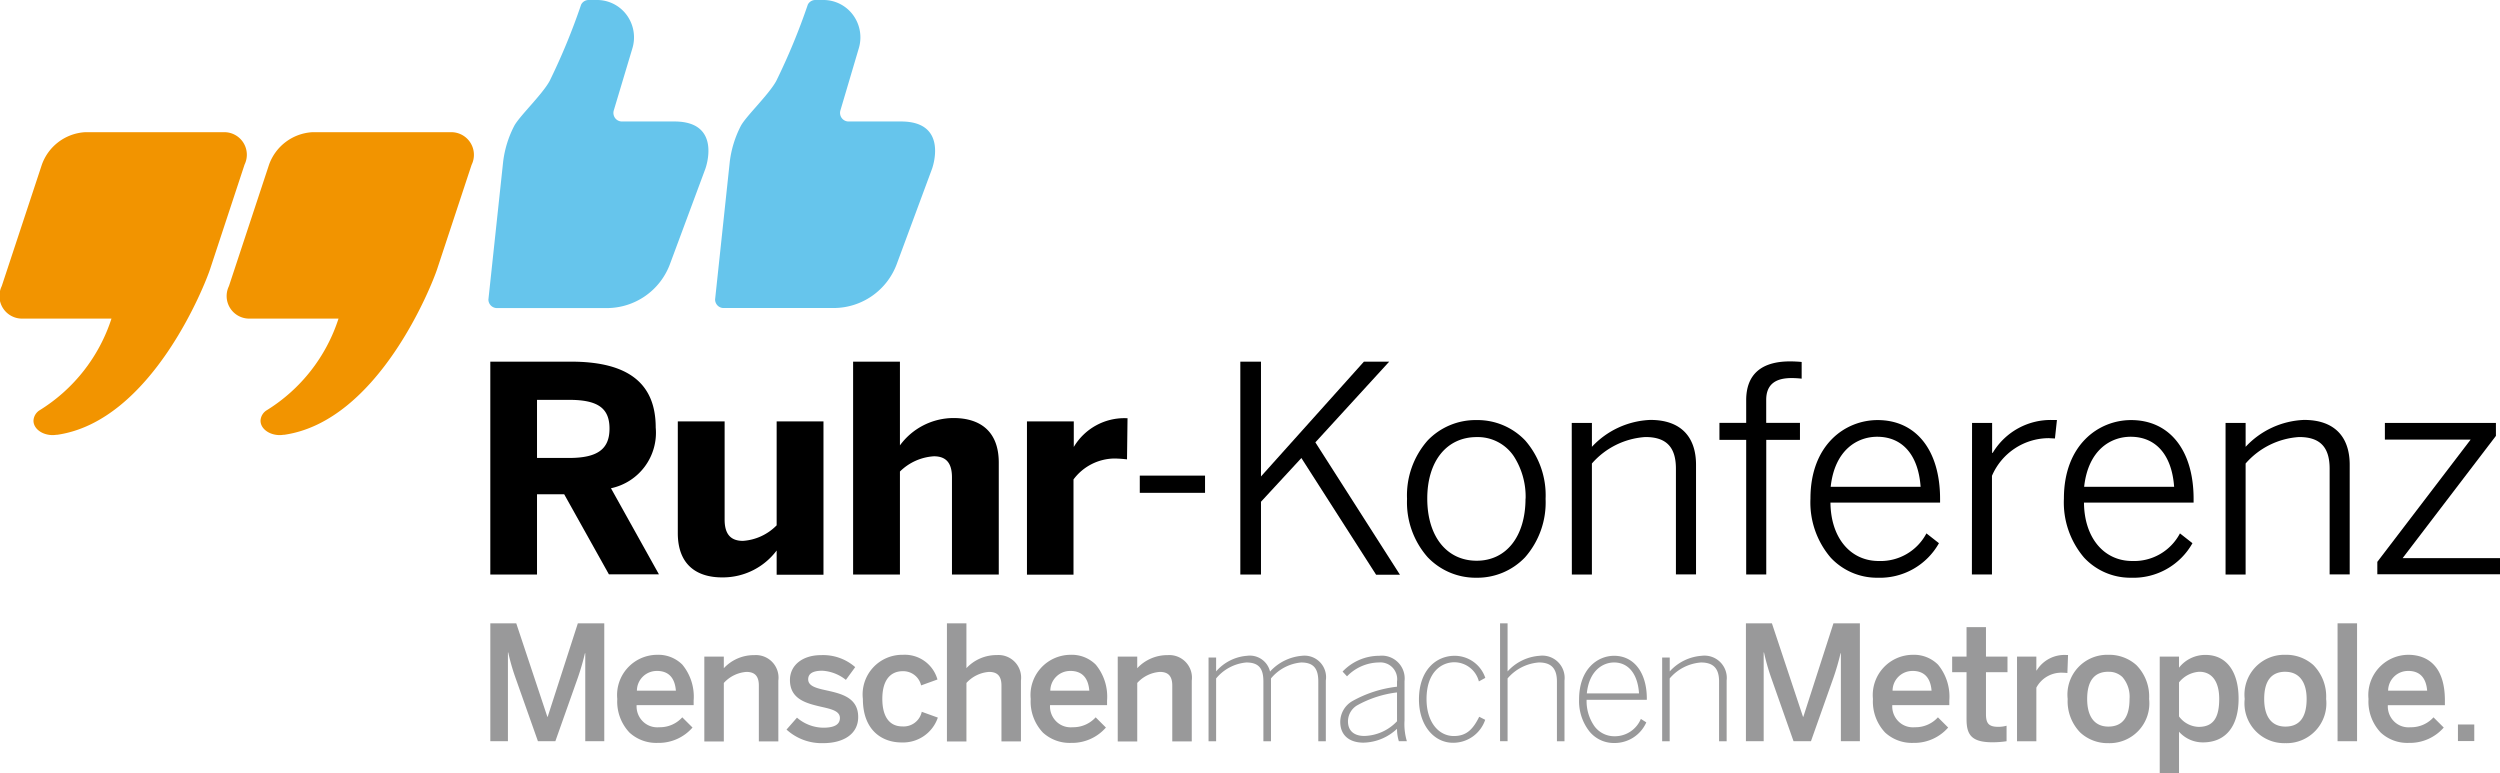 <svg xmlns="http://www.w3.org/2000/svg" width="191.089" height="59.091" viewBox="0 0 191.089 59.091">
  <g id="_574001_LOGO_Ruhr-Konferenz_RGB_WEB_Copy" data-name="574001_LOGO_Ruhr-Konferenz_RGB_WEB Copy" transform="translate(-0.001)">
    <g id="Group" transform="translate(37.308)">
      <path id="Path" d="M10.2,9.286h4.02c3.7,0,2.362,3.617,2.362,3.617l-2.7,7.268a5.152,5.152,0,0,1-4.816,3.377H.65A.654.654,0,0,1,0,22.889L1.129,12.337a8.053,8.053,0,0,1,.833-2.693C2.345,8.9,4.1,7.247,4.678,6.192A48.936,48.936,0,0,0,7.086.355.645.645,0,0,1,7.661,0h.646a2.809,2.809,0,0,1,2.275,1.164A2.888,2.888,0,0,1,11,3.71L9.582,8.442a.665.665,0,0,0,.1.579.647.647,0,0,0,.518.265Z" transform="translate(0.025 0)" fill="#66c5ec"/>
      <path id="Path-2" data-name="Path" d="M10.2,9.286h4.016c3.7,0,2.366,3.617,2.366,3.617l-2.691,7.264a5.156,5.156,0,0,1-4.82,3.377H.646a.642.642,0,0,1-.458-.193A.659.659,0,0,1,0,22.885L1.125,12.333A8.125,8.125,0,0,1,1.958,9.64C2.341,8.9,4.1,7.243,4.674,6.188A48.935,48.935,0,0,0,7.086.355.641.641,0,0,1,7.645,0h.633a2.809,2.809,0,0,1,2.278,1.162,2.888,2.888,0,0,1,.422,2.548l-1.4,4.731a.665.665,0,0,0,.1.579A.647.647,0,0,0,10.2,9.286Z" transform="translate(17.352 0)" fill="#66c5ec"/>
    </g>
    <g id="Group-2" data-name="Group" transform="translate(0 10)">
      <path id="Path-3" data-name="Path" d="M17.044,0H6.48A3.745,3.745,0,0,0,3.2,2.478L.133,11.763a1.726,1.726,0,0,0,1.64,2.482H8.509a12.9,12.9,0,0,1-5.476,7h0a.989.989,0,0,0-.485.806c0,.608.661,1.1,1.473,1.1a1.588,1.588,0,0,0,.251-.021h.071c7.25-1.034,11.342-11.552,11.71-12.683h0l2.627-7.952A1.731,1.731,0,0,0,17.044,0Z" transform="translate(17.367 0.106)" fill="#f29400"/>
      <path id="Path-4" data-name="Path" d="M18.692,2.478A1.723,1.723,0,0,0,17.052,0H6.48A3.744,3.744,0,0,0,3.2,2.478L.133,11.763a1.726,1.726,0,0,0,1.64,2.482H8.521a12.9,12.9,0,0,1-5.481,7h0a.993.993,0,0,0-.481.806c0,.608.657,1.1,1.473,1.1a1.659,1.659,0,0,0,.251-.021h.071C11.6,22.1,15.7,11.578,16.065,10.446h0Z" transform="translate(0.001 0.106)" fill="#f29400"/>
    </g>
    <g id="Group-3" data-name="Group" transform="translate(37.308 27.273)">
      <path id="Shape" d="M3.57,16.274H0V0H6.176c4.352,0,6.467,1.648,6.467,5.038a4.337,4.337,0,0,1-3.42,4.639l3.666,6.58H9.065L5.648,10.138H3.57v6.135Zm0-13.354V7.361l2.453,0c2.164,0,3.088-.67,3.088-2.241S8.216,2.92,6.023,2.92Z" transform="translate(0.17 0.37)"/>
      <path id="Path-5" data-name="Path" d="M0,8.542V0H3.579V7.51c0,1.053.416,1.624,1.4,1.624A3.981,3.981,0,0,0,7.556,7.945V0h3.579V11.721H7.556V9.87a5.138,5.138,0,0,1-4.09,2.056C1.446,11.951,0,10.96,0,8.542Z" transform="translate(14.501 4.935)"/>
      <path id="Path-6" data-name="Path" d="M0,0H3.579V6.4A5.087,5.087,0,0,1,7.668,4.31c2.02,0,3.466.991,3.466,3.409v8.554H7.556V8.842c0-1.057-.416-1.608-1.38-1.608A4.04,4.04,0,0,0,3.579,8.4v7.871H0Z" transform="translate(27.901 0.37)"/>
      <path id="Path-7" data-name="Path" d="M0,.244H3.579V2.2h0a4.5,4.5,0,0,1,4-2.2h.108L7.648,3.148q-.466-.056-.935-.066a3.962,3.962,0,0,0-3.155,1.6v7.279H0Z" transform="translate(41.189 4.691)"/>
      <path id="Path-8" data-name="Path" d="M0,0H4.988V1.316H0Z" transform="translate(49.813 9.081)"/>
      <path id="Path-9" data-name="Path" d="M0,0H1.579V8.776L9.447,0H11.38L5.736,6.169,12.2,16.286H10.378L4.667,7.366,1.579,10.709v5.564H0Z" transform="translate(57.498 0.37)"/>
      <path id="Shape-2" data-name="Shape" d="M5.3,12.05a5.059,5.059,0,0,1-3.726-1.571A6.336,6.336,0,0,1,0,6.025,6.341,6.341,0,0,1,1.573,1.561,5.077,5.077,0,0,1,5.312,0,5.031,5.031,0,0,1,9.034,1.561,6.374,6.374,0,0,1,10.59,6.025a6.355,6.355,0,0,1-1.569,4.464A5.04,5.04,0,0,1,5.3,12.05ZM5.324,1.3C3.029,1.3,1.546,3.142,1.546,6c0,2.886,1.483,4.75,3.778,4.75,2.267,0,3.732-1.865,3.732-4.75h.008a5.725,5.725,0,0,0-.9-3.231A3.317,3.317,0,0,0,5.324,1.3Z" transform="translate(70.241 4.836)"/>
      <path id="Path-10" data-name="Path" d="M0,.23H1.542V2.056A6.45,6.45,0,0,1,6.01,0C8.321,0,9.5,1.275,9.5,3.43v8.377H7.963V3.726c0-1.645-.732-2.418-2.332-2.418a5.93,5.93,0,0,0-4.09,2.023v8.488H.008Z" transform="translate(82.83 4.824)"/>
      <path id="Path-11" data-name="Path" d="M2.045,6H0V4.7H2.045V2.969C2.045,1.012,3.18,0,5.4,0c.287,0,.686.021.885.045V1.32a7.005,7.005,0,0,0-.777-.045c-1.131,0-1.933.411-1.933,1.67V4.7H6.155V6H3.579V16.286H2.045Z" transform="translate(94.119 0.35)"/>
      <path id="Shape-3" data-name="Shape" d="M5.133,12.05a4.829,4.829,0,0,1-3.586-1.537A6.486,6.486,0,0,1,0,6C0,1.878,2.661,0,5.133,0,8.078,0,9.908,2.308,9.908,6.025v.284H1.529c.023,2.669,1.506,4.462,3.691,4.462A3.958,3.958,0,0,0,8.865,8.661l.957.749A5.175,5.175,0,0,1,5.133,12.05ZM5.1,1.275c-1.515,0-3.245,1-3.554,3.824H8.42C8.246,2.67,7.035,1.275,5.1,1.275Z" transform="translate(101.076 4.836)"/>
      <path id="Path-12" data-name="Path" d="M.012.222H1.546V2.509h.046A5.163,5.163,0,0,1,6.234,0H6.5L6.347,1.411l-.478-.025A4.743,4.743,0,0,0,1.534,4.265v7.542H0Z" transform="translate(113.416 4.832)"/>
      <path id="Shape-4" data-name="Shape" d="M5.133,12.05a4.83,4.83,0,0,1-3.59-1.537A6.493,6.493,0,0,1,0,6C0,1.878,2.661,0,5.133,0c2.948,0,4.78,2.308,4.78,6.025v.284H1.534c.023,2.669,1.506,4.462,3.691,4.462A3.958,3.958,0,0,0,8.87,8.661l.956.749A5.176,5.176,0,0,1,5.133,12.05ZM5.1,1.275c-1.515,0-3.244,1-3.553,3.824H8.425C8.25,2.67,7.038,1.275,5.1,1.275Z" transform="translate(120.449 4.836)"/>
      <path id="Path-13" data-name="Path" d="M0,.23H1.534V2.056A6.441,6.441,0,0,1,6,0C8.313,0,9.489,1.275,9.489,3.43v8.377H7.955V3.726c0-1.645-.732-2.418-2.332-2.418a5.922,5.922,0,0,0-4.09,2.023v8.488H0Z" transform="translate(132.805 4.824)"/>
      <path id="Path-14" data-name="Path" d="M0,10.619,7.132,1.275H.578V0H9.065V.991L1.933,10.335H9.377v1.234H0Z" transform="translate(144.405 5.054)"/>
    </g>
    <g id="Group-4" data-name="Group" transform="translate(37.308 47.273)">
      <path id="Path-15" data-name="Path" d="M0,0H1.982L4.359,7.146h.025L6.69,0H8.71V9.011H7.257V2.288H7.232A18.947,18.947,0,0,1,6.7,4.128L4.971,9.011H3.639L1.911,4.128a15.586,15.586,0,0,1-.541-1.9H1.345V9.011H0Z" transform="translate(0.171 0.371)" fill="#99999a"/>
      <path id="Shape-5" data-name="Shape" d="M3.181,6.734l-.108,0H3.051a3.023,3.023,0,0,1-2.12-.791A3.454,3.454,0,0,1,0,3.377,3.074,3.074,0,0,1,3.039,0,2.6,2.6,0,0,1,4.974.753a3.843,3.843,0,0,1,.863,2.741v.355H1.478a1.611,1.611,0,0,0,.473,1.239,1.559,1.559,0,0,0,1.1.455c.044,0,.088,0,.132-.006l.085,0a2.3,2.3,0,0,0,1.7-.758l.783.781A3.424,3.424,0,0,1,3.181,6.734Zm-.154-5.5A1.518,1.518,0,0,0,1.5,2.743H4.48C4.4,1.741,3.907,1.232,3.027,1.232Z" transform="translate(9.875 2.777)" fill="#99999a"/>
      <path id="Path-16" data-name="Path" d="M0,.114H1.49V1A3.139,3.139,0,0,1,3.822,0,1.728,1.728,0,0,1,5.658,1.95V6.593H4.168V2.33c0-.718-.3-1.047-.949-1.047a2.58,2.58,0,0,0-1.728.844V6.6H0Z" transform="translate(16.528 2.802)" fill="#99999a"/>
      <path id="Path-17" data-name="Path" d="M0,5.69l.8-.912a3.131,3.131,0,0,0,2.007.768c.791,0,1.274-.207,1.274-.743s-.666-.684-1.42-.853C1.574,3.693.262,3.4.262,1.9.262.772,1.224,0,2.631,0A3.715,3.715,0,0,1,5.25.916l-.712.975a3.177,3.177,0,0,0-1.8-.7c-.833,0-1.082.291-1.082.658,0,.523.637.68,1.395.844,1.091.245,2.427.528,2.427,2.034,0,1.368-1.216,2-2.669,2A3.989,3.989,0,0,1,0,5.69Z" transform="translate(22.811 2.803)" fill="#99999a"/>
      <path id="Path-18" data-name="Path" d="M0,3.377A3.027,3.027,0,0,1,3.06,0,2.592,2.592,0,0,1,5.7,1.887l-1.249.452A1.4,1.4,0,0,0,3.039,1.254c-.833,0-1.553.561-1.553,2.11,0,1.376.554,2.11,1.528,2.11A1.416,1.416,0,0,0,4.5,4.356L5.729,4.8a2.806,2.806,0,0,1-2.752,1.9C1.436,6.707,0,5.74,0,3.377Z" transform="translate(28.648 2.777)" fill="#99999a"/>
      <path id="Path-19" data-name="Path" d="M0,0H1.49V3.427a3.139,3.139,0,0,1,2.331-1,1.728,1.728,0,0,1,1.836,1.95V9.024H4.168V4.761c0-.718-.3-1.047-.949-1.047a2.58,2.58,0,0,0-1.728.844v4.47H0Z" transform="translate(35.072 0.371)" fill="#99999a"/>
      <path id="Shape-6" data-name="Shape" d="M3.178,6.734l-.105,0H3.051a3.023,3.023,0,0,1-2.12-.791A3.454,3.454,0,0,1,0,3.377,3.074,3.074,0,0,1,3.039,0,2.6,2.6,0,0,1,4.974.753a3.843,3.843,0,0,1,.863,2.741v.355H1.478a1.609,1.609,0,0,0,.471,1.239,1.554,1.554,0,0,0,1.1.455c.044,0,.088,0,.132-.006l.085,0a2.31,2.31,0,0,0,1.7-.758l.783.781A3.435,3.435,0,0,1,3.178,6.734Zm-.151-5.5A1.518,1.518,0,0,0,1.5,2.743H4.48C4.4,1.741,3.907,1.232,3.027,1.232Z" transform="translate(41.475 2.777)" fill="#99999a"/>
      <path id="Path-20" data-name="Path" d="M0,.114H1.49V1A3.139,3.139,0,0,1,3.822,0,1.728,1.728,0,0,1,5.658,1.95V6.593H4.168V2.33c0-.718-.3-1.047-.949-1.047a2.572,2.572,0,0,0-1.728.844V6.6H0Z" transform="translate(48.128 2.802)" fill="#99999a"/>
      <path id="Path-21" data-name="Path" d="M0,.135H.579V1.194A3.461,3.461,0,0,1,2.943,0,1.584,1.584,0,0,1,4.7,1.207,3.713,3.713,0,0,1,7.136,0,1.65,1.65,0,0,1,8.964,1.891V6.534H8.389V1.963c0-.975-.35-1.452-1.311-1.452a3.389,3.389,0,0,0-2.306,1.22v4.8H4.192V1.963C4.192.988,3.859.511,2.885.511A3.38,3.38,0,0,0,.579,1.731v4.8H0Z" transform="translate(55.069 2.853)" fill="#99999a"/>
      <path id="Shape-7" data-name="Shape" d="M1.777,6.639C.664,6.639,0,6.047,0,5.056A1.844,1.844,0,0,1,.925,3.463a9.044,9.044,0,0,1,3.413-1.1V1.975A1.28,1.28,0,0,0,2.968.51,3.446,3.446,0,0,0,.517,1.57L.179,1.207A3.856,3.856,0,0,1,2.968,0h.013A1.745,1.745,0,0,1,4.913,1.938V4.946A4.556,4.556,0,0,0,5.092,6.53H4.48a3.172,3.172,0,0,1-.142-.95A3.84,3.84,0,0,1,1.777,6.639ZM4.338,2.8a8.3,8.3,0,0,0-3.027.977,1.421,1.421,0,0,0-.72,1.239c0,.706.455,1.111,1.249,1.111a3.564,3.564,0,0,0,2.5-1.123Z" transform="translate(65.136 2.853)" fill="#99999a"/>
      <path id="Path-22" data-name="Path" d="M0,3.339C0,1.1,1.311,0,2.727,0A2.472,2.472,0,0,1,5.071,1.688l-.491.27A1.946,1.946,0,0,0,2.706.494c-.97,0-2.127.734-2.127,2.815,0,1.79.949,2.824,2.082,2.824.962,0,1.465-.5,1.944-1.473l.458.232a2.579,2.579,0,0,1-2.44,1.756C1.2,6.665,0,5.373,0,3.339Z" transform="translate(71.152 2.853)" fill="#99999a"/>
      <path id="Path-23" data-name="Path" d="M0,0H.575V3.676a3.636,3.636,0,0,1,2.44-1.194A1.705,1.705,0,0,1,4.925,4.373V9.016H4.347V4.444c0-.975-.416-1.452-1.378-1.452A3.476,3.476,0,0,0,.575,4.212v4.8H0Z" transform="translate(77.351 0.371)" fill="#99999a"/>
      <path id="Shape-8" data-name="Shape" d="M2.728,6.666H2.64A2.4,2.4,0,0,1,.794,5.785,3.738,3.738,0,0,1,0,3.326C0,1.041,1.387,0,2.677,0c1.518,0,2.5,1.286,2.5,3.275v.089H.574a3.339,3.339,0,0,0,.591,2.008,1.885,1.885,0,0,0,1.524.778A2.154,2.154,0,0,0,4.721,4.824l.416.266A2.649,2.649,0,0,1,2.728,6.666ZM2.673.51C1.822.51.766,1.13.591,2.875H4.58C4.486,1.395,3.773.51,2.673.51Z" transform="translate(83.392 2.853)" fill="#99999a"/>
      <path id="Path-24" data-name="Path" d="M0,.135H.579V1.194A3.636,3.636,0,0,1,3.018,0,1.705,1.705,0,0,1,4.929,1.891V6.534H4.351V1.963C4.351.988,3.934.511,2.968.511A3.476,3.476,0,0,0,.575,1.731v4.8H0Z" transform="translate(89.741 2.853)" fill="#99999a"/>
      <path id="Path-25" data-name="Path" d="M0,0H1.986L4.363,7.146h.025L6.69,0H8.71V9.011H7.257V2.288H7.232A18.947,18.947,0,0,1,6.7,4.128L4.971,9.011H3.639L1.919,4.128a16.44,16.44,0,0,1-.537-1.9H1.357V9.011H0Z" transform="translate(96.144 0.371)" fill="#99999a"/>
      <path id="Shape-9" data-name="Shape" d="M3.178,6.734l-.105,0H3.051a3.023,3.023,0,0,1-2.12-.791A3.454,3.454,0,0,1,0,3.377,3.074,3.074,0,0,1,3.039,0,2.6,2.6,0,0,1,4.974.753a3.843,3.843,0,0,1,.863,2.741v.355H1.478a1.609,1.609,0,0,0,.471,1.239,1.554,1.554,0,0,0,1.1.455c.044,0,.088,0,.132-.006l.085,0a2.31,2.31,0,0,0,1.7-.758l.783.781A3.435,3.435,0,0,1,3.178,6.734Zm-.151-5.5A1.518,1.518,0,0,0,1.5,2.743H4.48C4.4,1.741,3.907,1.232,3.027,1.232Z" transform="translate(105.853 2.777)" fill="#99999a"/>
      <path id="Path-26" data-name="Path" d="M1.1,7.028V3.444H0V2.254H1.1V0H2.585V2.254H4.23v1.19H2.585v3.2c0,.7.2.975.937.975a2.31,2.31,0,0,0,.637-.084V8.72A6.983,6.983,0,0,1,3.077,8.8C1.453,8.8,1.1,8.2,1.1,7.028Z" transform="translate(111.907 0.663)" fill="#99999a"/>
      <path id="Path-27" data-name="Path" d="M0,.129H1.478V1.188H1.5A2.488,2.488,0,0,1,3.8.006h.1l-.05,1.376a3.9,3.9,0,0,0-.4-.025A2.16,2.16,0,0,0,1.478,2.5V6.6H0Z" transform="translate(116.865 2.788)" fill="#99999a"/>
      <path id="Shape-10" data-name="Shape" d="M3.11,6.754a3.092,3.092,0,0,1-2.136-.8A3.42,3.42,0,0,1,0,3.377,3.041,3.041,0,0,1,3.11,0,3.113,3.113,0,0,1,5.253.788a3.425,3.425,0,0,1,.972,2.589A3.043,3.043,0,0,1,3.11,6.754Zm0-5.458c-1.075,0-1.62.7-1.62,2.081,0,1.361.575,2.11,1.62,2.11,1.074,0,1.619-.71,1.619-2.11a2.305,2.305,0,0,0-.536-1.667A1.468,1.468,0,0,0,3.11,1.3Z" transform="translate(120.737 2.777)" fill="#99999a"/>
      <path id="Shape-11" data-name="Shape" d="M1.474,9.032H0V.131H1.474V.976A2.543,2.543,0,0,1,3.479,0h.026c1.58,0,2.523,1.251,2.523,3.347,0,2.122-.994,3.339-2.727,3.339H3.286a2.43,2.43,0,0,1-1.811-.815v3.16ZM3.027,1.288A2.15,2.15,0,0,0,1.474,2.1V4.7a1.933,1.933,0,0,0,1.5.8c1.088,0,1.573-.657,1.573-2.131C4.55,2.046,4,1.288,3.027,1.288Z" transform="translate(127.773 2.786)" fill="#99999a"/>
      <path id="Shape-12" data-name="Shape" d="M3.11,6.754A3.041,3.041,0,0,1,0,3.377,3.041,3.041,0,0,1,3.11,0,3.113,3.113,0,0,1,5.253.788a3.425,3.425,0,0,1,.972,2.589A3.043,3.043,0,0,1,3.11,6.754Zm0-5.458c-1.075,0-1.62.7-1.62,2.081,0,1.361.575,2.11,1.62,2.11,1.077,0,1.624-.71,1.624-2.11C4.734,2.054,4.142,1.3,3.11,1.3Z" transform="translate(134.268 2.777)" fill="#99999a"/>
      <path id="Path-28" data-name="Path" d="M0,0H1.49V9.011H0Z" transform="translate(141.366 0.371)" fill="#99999a"/>
      <path id="Shape-13" data-name="Shape" d="M3.182,6.734l-.105,0H3.055A2.99,2.99,0,0,1,.931,5.942,3.452,3.452,0,0,1,0,3.377,3.074,3.074,0,0,1,3.039,0c1.046,0,2.8.454,2.8,3.495v.355H1.478a1.611,1.611,0,0,0,.473,1.239,1.559,1.559,0,0,0,1.1.455c.044,0,.088,0,.132-.006l.085,0a2.31,2.31,0,0,0,1.7-.758l.783.781A3.435,3.435,0,0,1,3.182,6.734Zm-.151-5.5A1.518,1.518,0,0,0,1.5,2.743H4.484C4.4,1.741,3.911,1.232,3.031,1.232Z" transform="translate(143.731 2.777)" fill="#99999a"/>
      <path id="Path-29" data-name="Path" d="M0,0H1.249V1.266H0Z" transform="translate(150.567 8.104)" fill="#99999a"/>
    </g>
  </g>
</svg>
